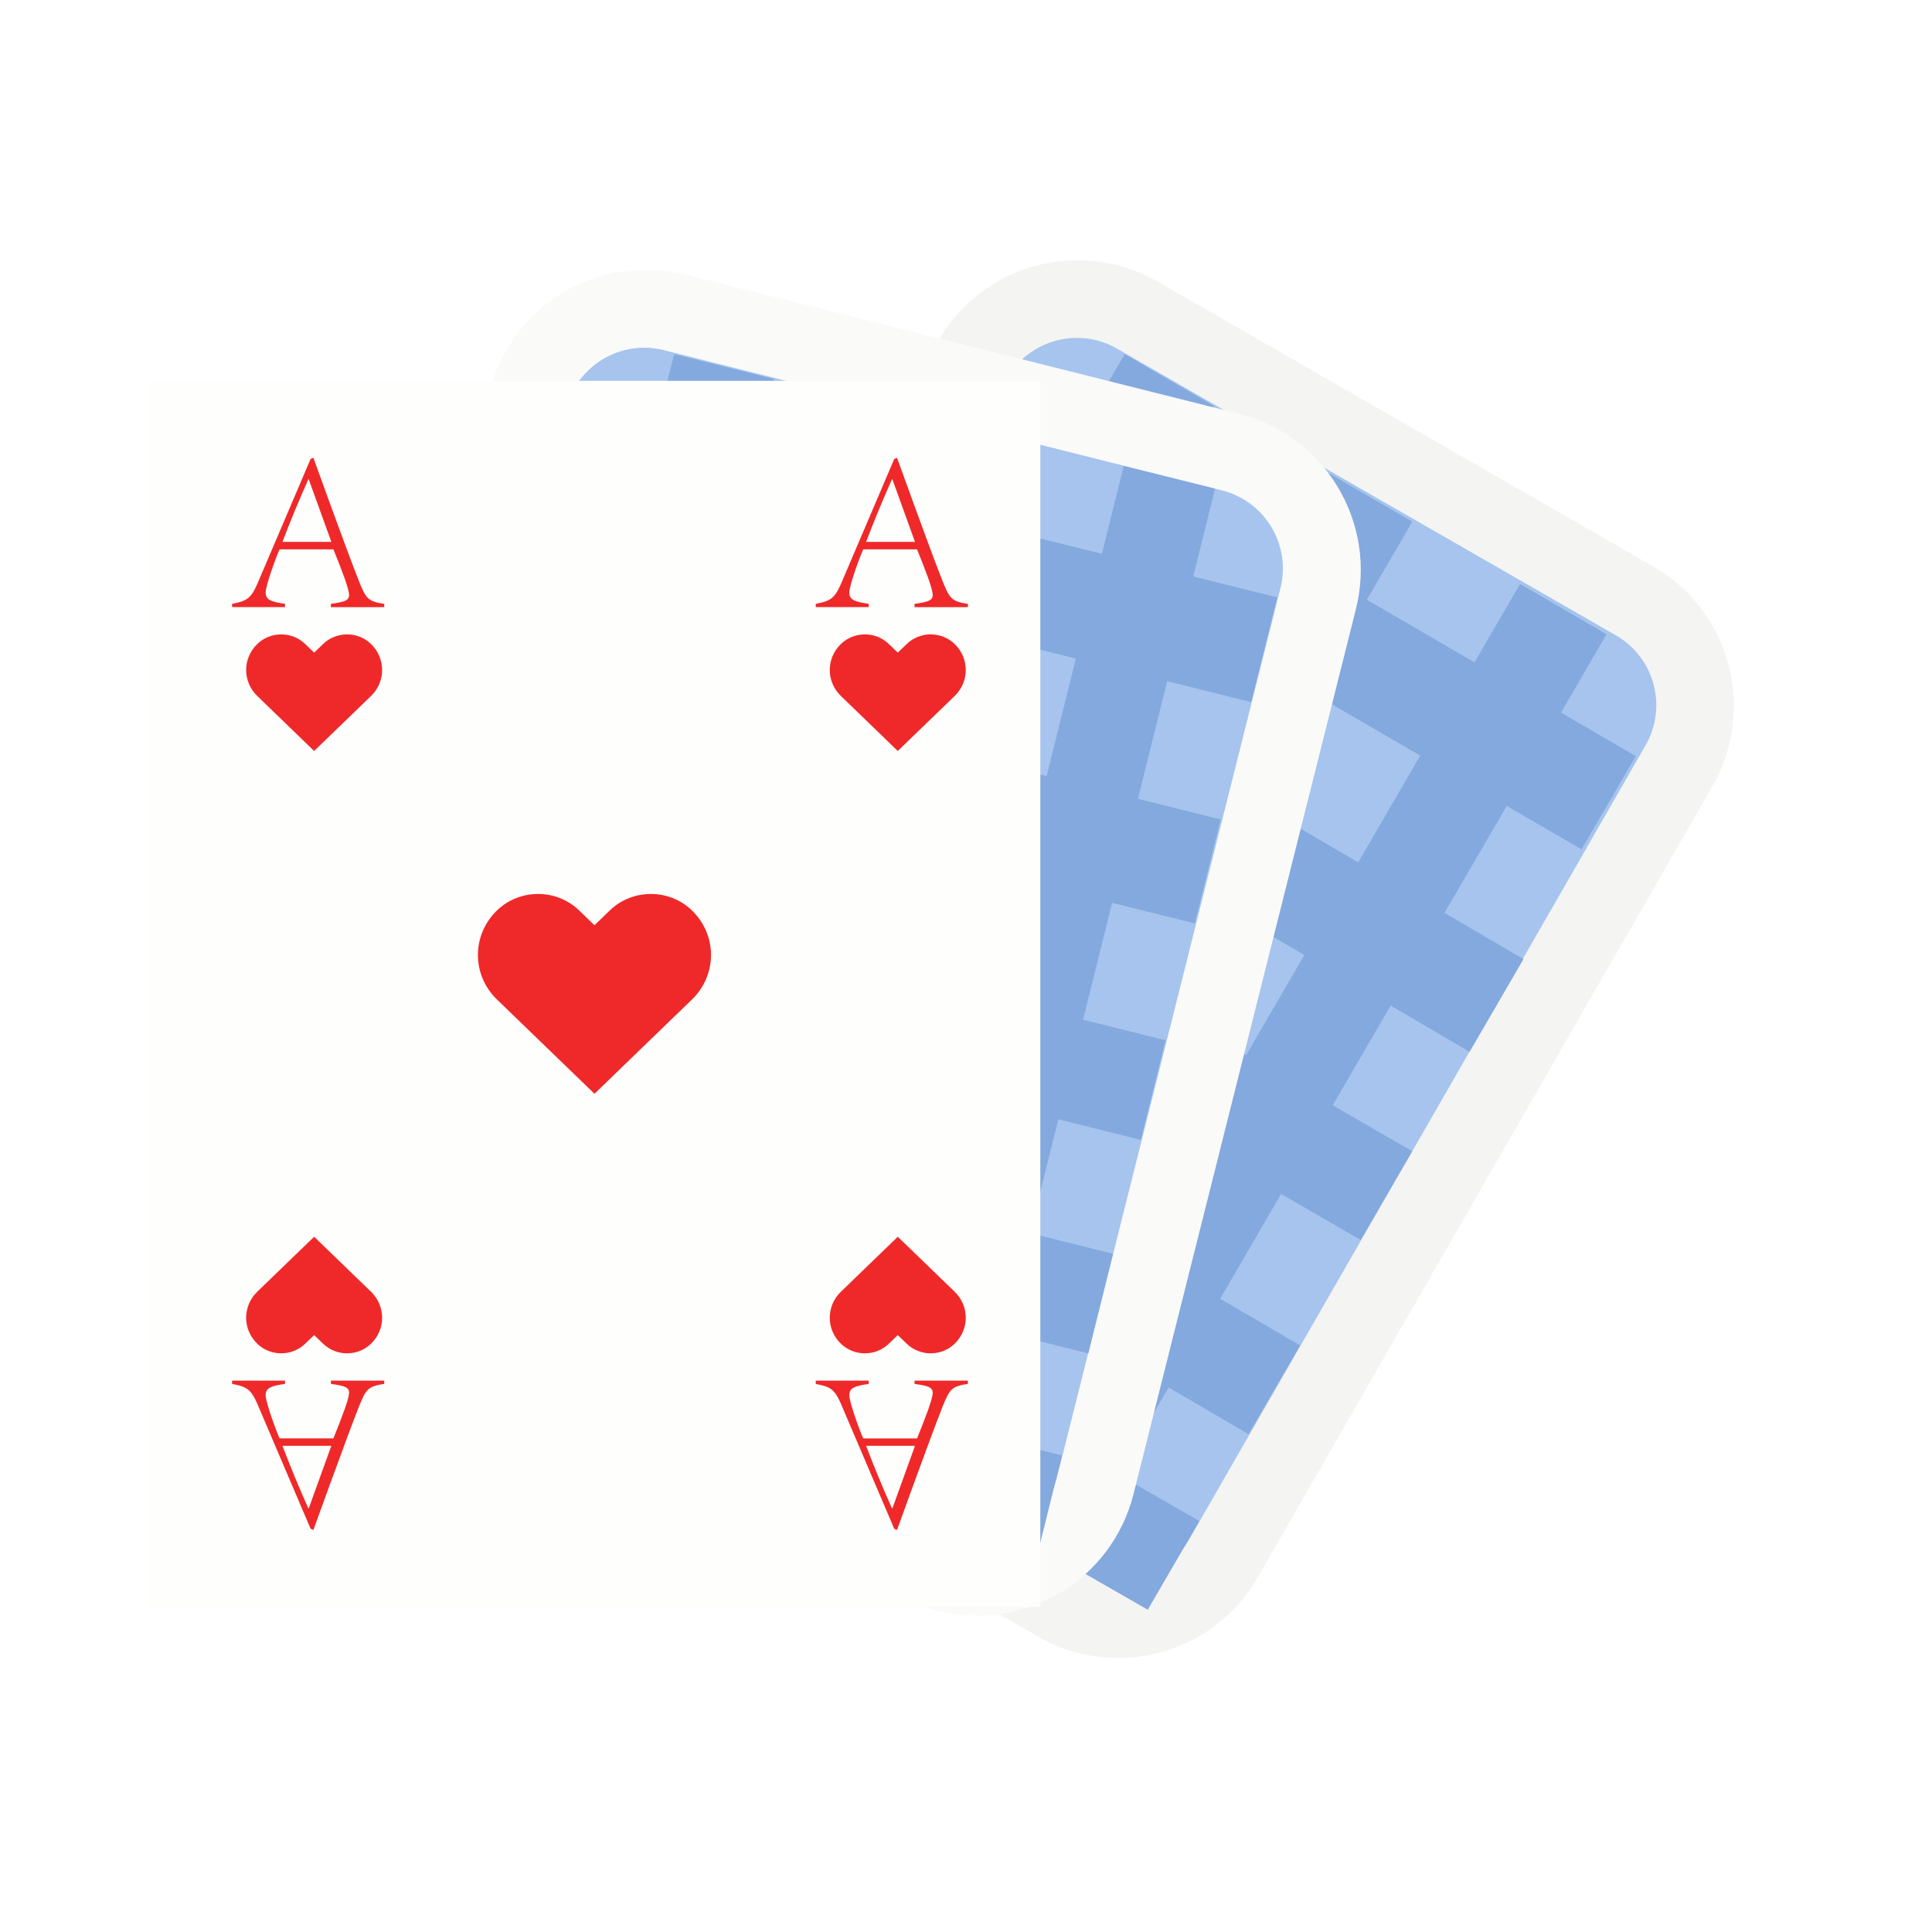 <svg xmlns="http://www.w3.org/2000/svg" width="96" height="96" viewBox="0 0 96 96">
  <defs>
    <filter id="aisleriot_icon-a" width="128.9%" height="131.6%" x="-14.5%" y="-15.8%" filterUnits="objectBoundingBox">
      <feOffset dy="2" in="SourceAlpha" result="shadowOffsetOuter1"/>
      <feGaussianBlur in="shadowOffsetOuter1" result="shadowBlurOuter1" stdDeviation="2"/>
      <feColorMatrix in="shadowBlurOuter1" result="shadowMatrixOuter1" values="0 0 0 0 0   0 0 0 0 0   0 0 0 0 0  0 0 0 0.2 0"/>
      <feMerge>
        <feMergeNode in="shadowMatrixOuter1"/>
        <feMergeNode in="SourceGraphic"/>
      </feMerge>
    </filter>
  </defs>
  <g fill="none" filter="url(#aisleriot_icon-a)" transform="translate(7 8)">
    <path fill="#F4F4F3" d="M33.359,6.992 L61.747,6.992 C66.166,6.992 69.747,10.574 69.747,14.992 L69.747,60.327 C69.747,64.745 66.166,68.327 61.747,68.327 L33.359,68.327 C28.94,68.327 25.359,64.745 25.359,60.327 L25.359,14.992 C25.359,10.574 28.94,6.992 33.359,6.992 Z" transform="rotate(29.888 47.553 37.66)"/>
    <path fill="#A6C4ED" d="M24.786,19.359 L70.328,19.359 C72.537,19.359 74.328,21.15 74.328,23.359 L74.328,51.954 C74.328,54.163 72.537,55.954 70.328,55.954 L24.786,55.954 C22.577,55.954 20.786,54.163 20.786,51.954 L20.786,23.359 C20.786,21.15 22.577,19.359 24.786,19.359 Z" transform="rotate(119.888 47.557 37.657)"/>
    <g fill="#83A9DE" transform="translate(17 7.077)">
      <polygon points="21.853 10.944 58.409 10.944 58.409 16.304 21.853 16.304" transform="rotate(30.173 40.131 13.624)"/>
      <polygon points="49.023 35.186 17.088 16.49 19.763 11.887 51.7 30.582"/>
      <polygon points="43.61 44.535 11.823 26.162 14.383 21.755 46.172 40.128"/>
      <polygon points="33.031 62.91 .942 44.479 3.502 40.073 35.594 58.503"/>
      <polygon points="38.038 54.185 6.177 35.564 8.738 31.158 40.599 49.778"/>
      <polygon points="13.535 33.803 66.968 33.803 66.968 38.772 13.535 38.772" transform="rotate(120.173 40.251 36.287)"/>
      <polygon points="-6.046 22.346 47.387 22.346 47.387 27.462 -6.046 27.462" transform="rotate(120.173 20.67 24.904)"/>
      <polygon points="3.818 28.098 57.251 28.098 57.251 33.214 3.818 33.214" transform="rotate(120.173 30.534 30.656)"/>
    </g>
    <path fill="#FAFAF9" d="M19.133,6.177 L47.519,6.177 C51.938,6.177 55.519,9.758 55.519,14.177 L55.519,59.508 C55.519,63.927 51.938,67.508 47.519,67.508 L19.133,67.508 C14.714,67.508 11.133,63.927 11.133,59.508 L11.133,14.177 C11.133,9.758 14.714,6.177 19.133,6.177 Z" transform="rotate(14.106 33.326 36.843)"/>
    <path fill="#A6C4ED" d="M10.561,18.549 L56.101,18.549 C58.31,18.549 60.101,20.34 60.101,22.549 L60.101,51.143 C60.101,53.352 58.31,55.143 56.101,55.143 L10.561,55.143 C8.352,55.143 6.561,53.352 6.561,51.143 L6.561,22.549 C6.561,20.34 8.352,18.549 10.561,18.549 Z" transform="rotate(104.106 33.33 36.846)"/>
    <g fill="#83A9DE" transform="translate(8.77 7.077)">
      <polygon points="11.029 8.12 47.588 8.12 47.588 13.48 11.029 13.48" transform="rotate(13.957 29.308 10.8)"/>
      <polygon points="8.22 19.151 44.778 19.151 44.778 24.476 8.22 24.476" transform="rotate(13.957 26.499 21.814)"/>
      <polygon points="40.913 39.563 5.622 30.744 6.852 25.796 42.143 34.615"/>
      <polygon points=".365 50.761 36.924 50.761 36.924 55.858 .365 55.858" transform="rotate(13.957 18.644 53.31)"/>
      <polygon points="2.903 40.738 39.462 40.738 39.462 45.835 2.903 45.835" transform="rotate(13.957 21.182 43.286)"/>
      <polygon points="9.174 30.234 62.609 30.234 62.609 34.909 9.174 34.909" transform="rotate(103.957 35.892 32.571)"/>
      <polygon points="-12.951 24.513 40.484 24.513 40.484 29.629 -12.951 29.629" transform="rotate(103.957 13.767 27.07)"/>
      <polygon points="-1.873 27.282 51.561 27.282 51.561 32.398 -1.873 32.398" transform="rotate(103.957 24.844 29.84)"/>
    </g>
    <rect width="44.308" height="60.923" x=".385" y="8.923" fill="#FEFEFD"/>
    <g fill="#EF2929" transform="translate(4.077 12.615)">
      <path d="M5.365 7.39C6.024 7.298 6.268 7.228 6.268 6.951 6.268 6.65 5.921 5.747 5.49 4.682L2.817 4.682C2.701 4.902 2.123 6.465 2.123 6.823 2.123 7.217 2.435 7.287 3.085 7.39L3.085 7.553.456 7.553.456 7.39C1.265 7.228 1.418 7.124 1.844 6.083L4.357.19 4.495.133 5.271 2.274C5.804 3.722 6.325 5.169 6.766 6.281 7.113 7.137 7.206 7.265 8.016 7.392L8.016 7.554 5.365 7.554 5.365 7.39zM4.242 1.207C3.779 2.238 3.327 3.338 2.958 4.311L5.387 4.311 4.266 1.207 4.242 1.207zM1.708 9.384C2.365 8.749 3.428 8.749 4.086 9.384L4.532 9.814 4.979 9.384C5.636 8.749 6.7 8.749 7.357 9.384 8.095 10.098 8.095 11.256 7.357 11.97L4.532 14.701 1.708 11.97C.969 11.256.969 10.098 1.708 9.384z"/>
      <path d="M5.674 7.39C6.333 7.298 6.577 7.228 6.577 6.951 6.577 6.65 6.23 5.747 5.799 4.682L3.126 4.682C3.01 4.902 2.432 6.465 2.432 6.823 2.432 7.217 2.744 7.287 3.394 7.39L3.394 7.553.765 7.553.765 7.39C1.574 7.228 1.727 7.124 2.153 6.083L4.666.19 4.804.133 5.58 2.274C6.113 3.722 6.634 5.169 7.075 6.281 7.422 7.137 7.514 7.265 8.325 7.392L8.325 7.554 5.674 7.554 5.674 7.39zM4.551 1.207C4.088 2.238 3.636 3.338 3.266 4.311L5.696 4.311 4.575 1.207 4.551 1.207zM2.017 9.384C2.674 8.749 3.737 8.749 4.394 9.384L4.841 9.814 5.288 9.384C5.945 8.749 7.009 8.749 7.666 9.384 8.404 10.098 8.404 11.256 7.666 11.97L4.841 14.701 2.017 11.97C1.276 11.256 1.276 10.098 2.017 9.384z" transform="translate(28.692)"/>
      <path d="M5.365 7.217L8.016 7.217 8.016 7.379C7.207 7.506 7.113 7.634 6.766 8.49 6.327 9.602 5.804 11.049 5.271 12.497L4.495 14.638 4.357 14.579 1.844 8.686C1.418 7.645 1.266 7.54.456 7.379L.456 7.217 3.085 7.217 3.085 7.379C2.435 7.482 2.123 7.551 2.123 7.946 2.123 8.304 2.701 9.868 2.817 10.087L5.49 10.087C5.919 9.022 6.268 8.119 6.268 7.818 6.268 7.542 6.024 7.471 5.365 7.379L5.365 7.217zM4.266 13.56L5.387 10.457 2.958 10.457C3.327 11.43 3.779 12.53 4.242 13.56L4.266 13.56zM1.708 5.385C2.365 6.02 3.428 6.02 4.086 5.385L4.532 4.955 4.979 5.385C5.636 6.02 6.7 6.02 7.357 5.385 8.095 4.671 8.095 3.513 7.357 2.799L4.532.068 1.708 2.799C.969 3.513.969 4.671 1.708 5.385z" transform="translate(0 38.77)"/>
      <path d="M5.674 7.217L8.325 7.217 8.325 7.379C7.516 7.506 7.422 7.634 7.075 8.49 6.636 9.602 6.113 11.049 5.58 12.497L4.804 14.638 4.666 14.581 2.153 8.688C1.727 7.647 1.575 7.542.765 7.381L.765 7.218 3.394 7.218 3.394 7.381C2.744 7.484 2.432 7.554 2.432 7.948 2.432 8.306 3.01 9.87 3.126 10.089L5.799 10.089C6.228 9.024 6.577 8.121 6.577 7.82 6.577 7.543 6.333 7.473 5.674 7.381L5.674 7.217zM4.575 13.56L5.696 10.457 3.266 10.457C3.636 11.43 4.088 12.53 4.551 13.56L4.575 13.56zM2.017 5.385C2.674 6.02 3.737 6.02 4.394 5.385L4.841 4.955 5.288 5.385C5.945 6.02 7.009 6.02 7.666 5.385 8.404 4.671 8.404 3.513 7.666 2.799L4.841.068 2.017 2.799C1.276 3.513 1.276 4.671 2.017 5.385z" transform="translate(28.692 38.77)"/>
      <path d="M13.621,22.621 C14.747,21.534 16.571,21.534 17.697,22.621 L18.462,23.359 L19.226,22.621 C20.352,21.534 22.176,21.534 23.302,22.621 C24.569,23.845 24.569,25.83 23.302,27.054 L18.462,31.734 L13.621,27.054 C12.353,25.83 12.353,23.845 13.621,22.621 Z"/>
    </g>
  </g>
</svg>
